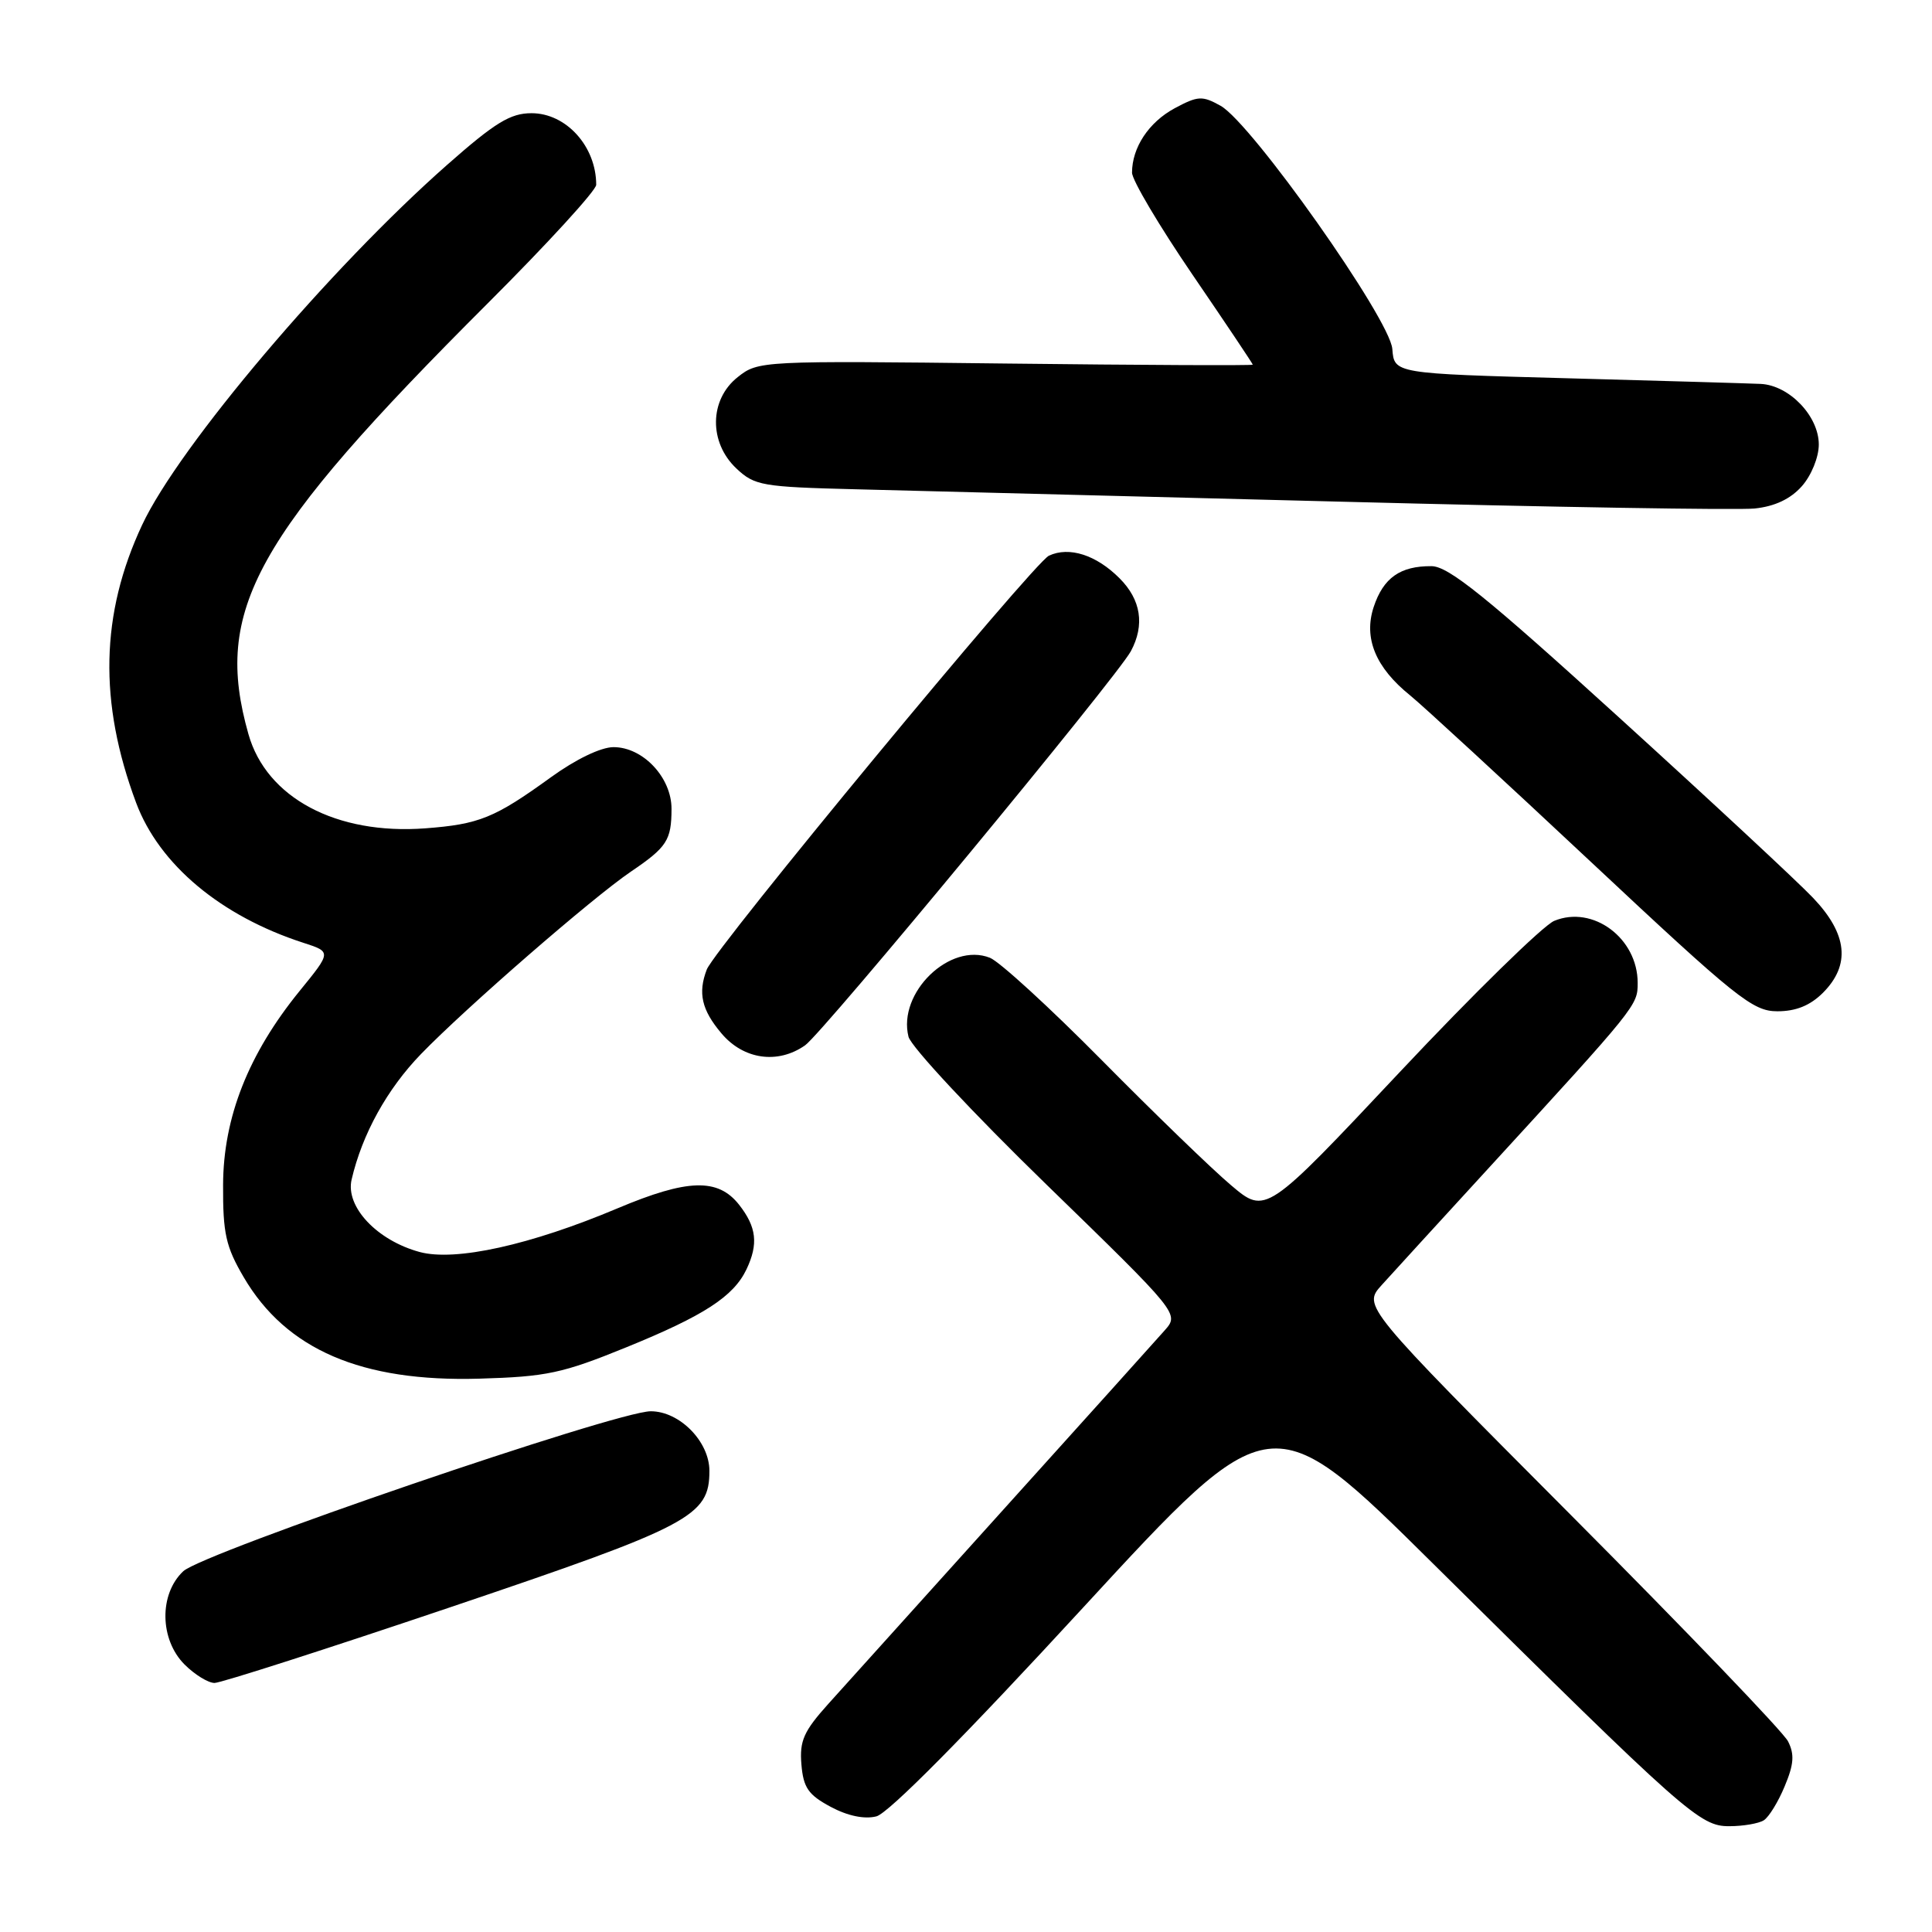 <?xml version="1.0" encoding="UTF-8" standalone="no"?>
<!DOCTYPE svg PUBLIC "-//W3C//DTD SVG 1.1//EN" "http://www.w3.org/Graphics/SVG/1.1/DTD/svg11.dtd" >
<svg xmlns="http://www.w3.org/2000/svg" xmlns:xlink="http://www.w3.org/1999/xlink" version="1.1" viewBox="0 0 256 256">
 <g >
 <path fill="currentColor"
d=" M 233.71 241.20 C 234.38 240.78 235.63 238.75 236.48 236.69 C 237.70 233.78 237.80 232.46 236.92 230.73 C 236.30 229.50 223.37 216.03 208.18 200.78 C 180.57 173.06 180.57 173.06 183.08 170.28 C 184.46 168.75 190.74 161.88 197.05 155.00 C 216.96 133.28 217.00 133.23 217.00 130.24 C 217.00 124.31 211.07 119.90 205.94 122.02 C 204.47 122.64 195.26 131.64 185.49 142.04 C 167.72 160.95 167.72 160.95 163.11 157.04 C 160.57 154.90 152.88 147.45 146.00 140.49 C 139.12 133.53 132.45 127.42 131.17 126.91 C 125.87 124.81 118.92 131.54 120.38 137.37 C 120.71 138.69 128.92 147.49 138.63 156.93 C 156.27 174.08 156.27 174.08 154.32 176.29 C 153.25 177.51 143.64 188.18 132.98 200.00 C 122.32 211.82 111.86 223.43 109.74 225.79 C 106.50 229.40 105.93 230.67 106.19 233.79 C 106.45 236.88 107.10 237.82 110.06 239.41 C 112.32 240.62 114.53 241.08 116.12 240.68 C 117.70 240.29 127.89 230.00 143.53 213.00 C 168.44 185.95 168.44 185.95 189.97 207.27 C 223.45 240.41 225.25 242.00 229.15 241.98 C 230.99 241.98 233.05 241.62 233.71 241.20 Z  M 59.72 212.95 C 91.55 202.20 94.00 200.91 94.00 194.90 C 94.00 191.01 90.05 187.00 86.23 187.00 C 81.68 187.00 26.89 205.75 24.28 208.20 C 21.06 211.23 21.15 217.24 24.45 220.55 C 25.80 221.90 27.59 223.00 28.43 223.00 C 29.26 223.00 43.35 218.48 59.72 212.95 Z  M 83.00 178.52 C 93.27 174.34 97.19 171.80 98.91 168.20 C 100.51 164.83 100.25 162.59 97.93 159.63 C 95.13 156.08 91.11 156.20 81.85 160.10 C 70.28 164.98 60.35 167.17 55.62 165.90 C 49.96 164.37 45.75 159.90 46.59 156.30 C 47.99 150.27 51.30 144.29 55.80 139.65 C 61.73 133.53 78.49 118.96 83.59 115.50 C 88.37 112.26 88.97 111.34 88.98 107.20 C 89.00 103.04 85.21 99.00 81.30 99.00 C 79.62 99.00 76.29 100.61 73.00 102.99 C 65.54 108.39 63.50 109.22 56.34 109.76 C 44.56 110.64 35.31 105.72 32.92 97.28 C 28.25 80.82 33.62 71.16 64.65 40.17 C 72.54 32.29 79.00 25.23 79.00 24.49 C 79.00 19.40 75.03 15.00 70.43 15.00 C 67.63 15.00 65.61 16.23 59.24 21.85 C 43.72 35.53 23.71 59.14 18.84 69.54 C 13.31 81.34 13.06 93.06 18.04 106.38 C 21.10 114.56 29.26 121.39 40.21 124.93 C 43.92 126.13 43.92 126.13 39.70 131.31 C 32.91 139.66 29.59 148.07 29.56 157.01 C 29.53 163.43 29.92 165.19 32.29 169.23 C 37.91 178.83 47.90 183.13 63.50 182.68 C 72.44 182.42 74.51 181.98 83.00 178.52 Z  M 106.68 138.51 C 109.04 136.86 148.02 89.69 149.85 86.28 C 151.71 82.81 151.19 79.46 148.34 76.62 C 145.26 73.53 141.67 72.38 138.99 73.63 C 136.96 74.57 94.73 125.64 93.65 128.47 C 92.46 131.57 92.97 133.82 95.59 136.92 C 98.51 140.40 103.06 141.05 106.68 138.51 Z  M 241.55 131.55 C 245.23 127.86 244.81 123.77 240.25 118.98 C 238.19 116.81 226.60 106.04 214.50 95.04 C 196.92 79.05 191.93 75.03 189.68 75.02 C 185.53 74.99 183.30 76.57 182.02 80.43 C 180.66 84.56 182.27 88.46 186.87 92.16 C 188.46 93.45 199.26 103.39 210.85 114.25 C 230.13 132.31 232.24 134.00 235.51 134.00 C 237.98 134.00 239.85 133.24 241.55 131.55 Z  M 238.75 64.43 C 240.02 63.00 241.00 60.58 241.00 58.90 C 241.00 55.13 237.08 51.05 233.30 50.87 C 231.76 50.80 220.20 50.46 207.62 50.12 C 184.74 49.50 184.74 49.50 184.49 46.24 C 184.18 42.27 165.86 16.34 161.74 14.02 C 159.30 12.66 158.74 12.69 155.64 14.35 C 152.22 16.20 150.00 19.55 150.00 22.88 C 150.00 23.86 153.60 29.93 158.00 36.38 C 162.40 42.82 166.00 48.20 166.00 48.32 C 166.00 48.45 151.26 48.38 133.25 48.17 C 100.84 47.79 100.47 47.81 97.75 49.97 C 93.98 52.95 93.90 58.62 97.58 62.08 C 99.99 64.35 100.99 64.52 113.33 64.83 C 120.57 65.01 149.45 65.75 177.50 66.47 C 205.55 67.20 230.30 67.61 232.50 67.38 C 235.17 67.10 237.25 66.12 238.75 64.43 Z "/>
</g>
</svg>